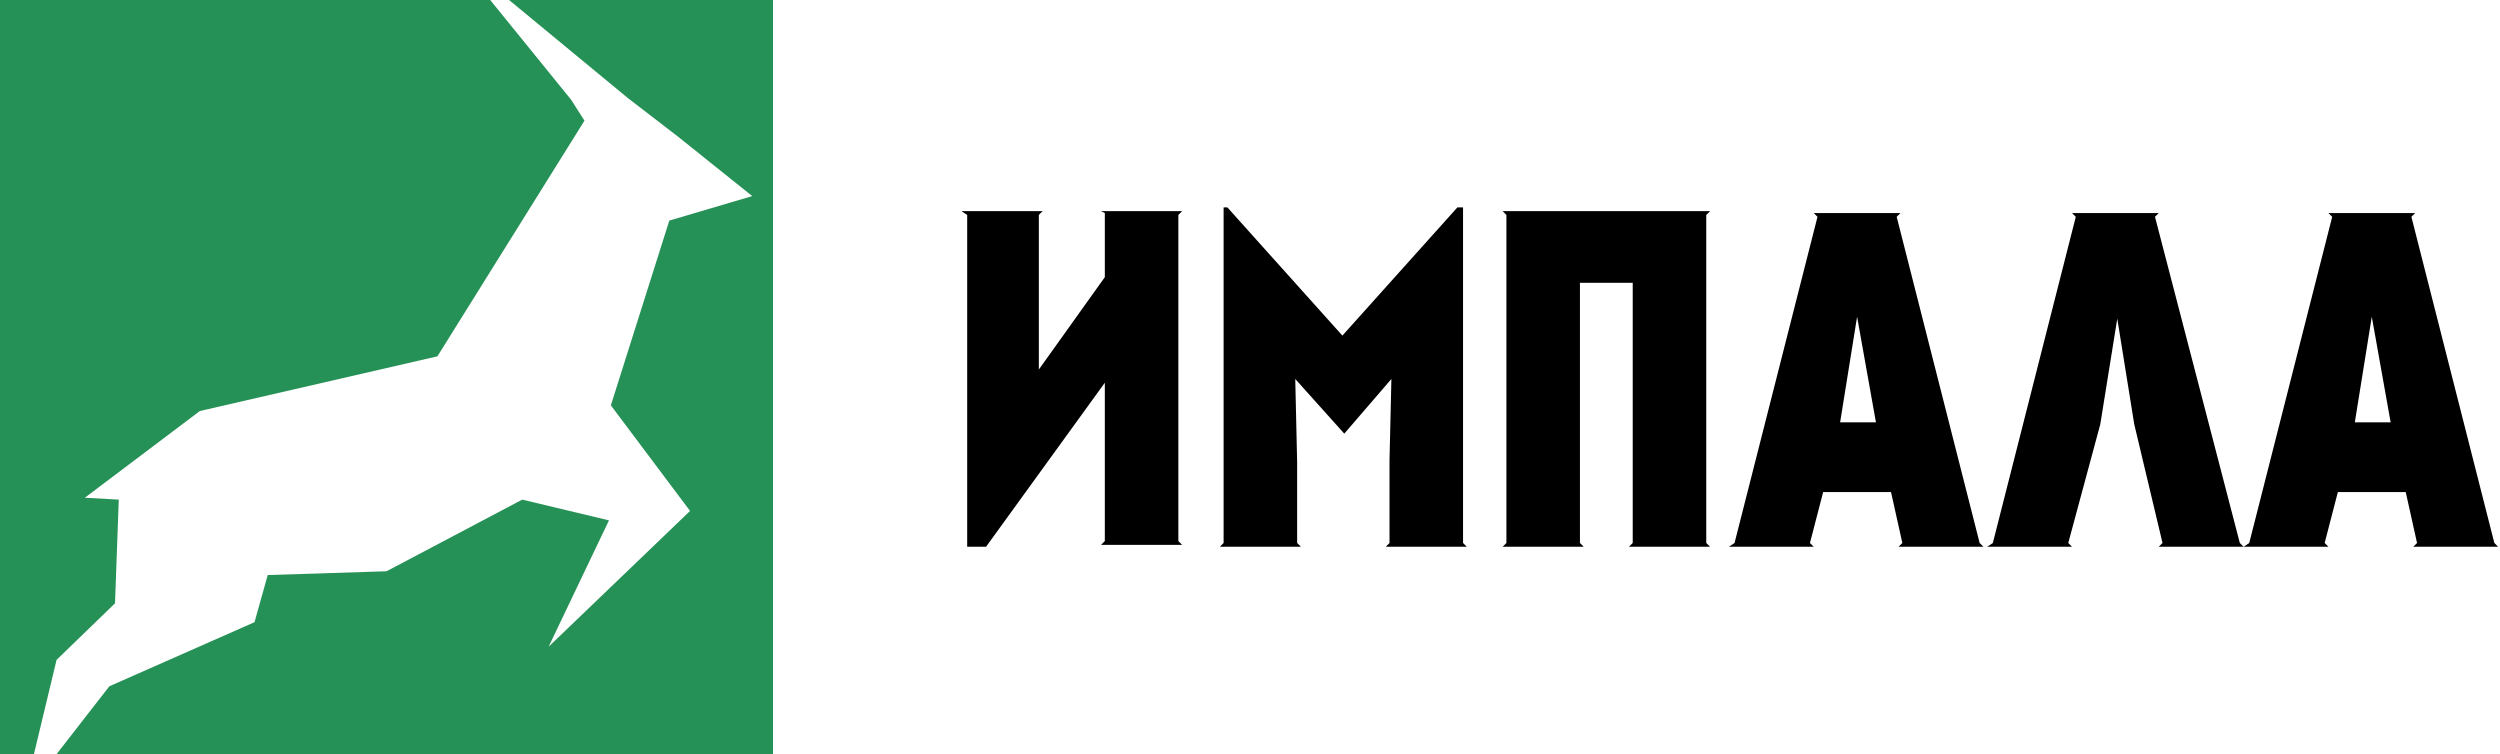 <?xml version="1.0" encoding="utf-8"?>
<!-- Generator: Adobe Illustrator 25.4.1, SVG Export Plug-In . SVG Version: 6.00 Build 0)  -->
<svg version="1.1" id="Слой_1" xmlns="http://www.w3.org/2000/svg" xmlns:xlink="http://www.w3.org/1999/xlink" x="0px" y="0px"
	 viewBox="0 0 132.6 40" style="enable-background:new 0 0 132.6 40;" xml:space="preserve">
<style type="text/css">
	.st0{fill:#269156;}
</style>
<g>
	<g>
		<path id="Vector" class="st0" d="M3,35l3.1-3l0.2-5.5l-1.8-0.1l6.1-4.6l12.6-2.9L31,6.4l-0.7-1.1L26,0H0v40h1.8L3,35z"/>
		<path id="Vector_00000005250434371744197600000004931516569764463497_" class="st0" d="M27,0l6.3,5.2l2.6,2l4,3.2l-4.4,1.3
			l-3.1,9.8l4.2,5.6l-7.5,7.2l3.2-6.7l-4.6-1.1l-7.2,3.8l-6.3,0.2L13.5,33l-7.7,3.4L3,40h38V0H27z"/>
		<path id="Vector_00000118358461512709037280000013138274894704266384_" d="M58.4,11.2h4.3l-0.2,0.2v17.3l0.2,0.2h-4.3l0.2-0.2
			v-8.4L52.3,29h-1V11.4L51,11.2h4.3l-0.2,0.2v8.2l3.5-4.9v-3.4L58.4,11.2z"/>
		<path id="Vector_00000065069867280694308170000015512662594384157334_" d="M77.6,11v17.8l0.2,0.2h-4.3l0.2-0.2v-4.4l0.1-4.3
			L71.3,23l-2.6-2.9l0.1,4.4v4.3L69,29h-4.3l0.2-0.2V11h0.2l6.1,6.8l6.1-6.8H77.6z"/>
		<path id="Vector_00000083065766197777757820000006406806957206193290_" d="M90.5,28.8l0.2,0.2h-4.3l0.2-0.2V15h-2.8v13.8l0.2,0.2
			h-4.3l0.2-0.2V11.4l-0.2-0.2h11l-0.2,0.2L90.5,28.8z"/>
		<path id="Vector_00000065050095834199598900000012186222317616787598_" d="M100.3,26.1h-3.6l-0.7,2.7l0.2,0.2h-4.5l0.3-0.2
			l4.4-17.3l-0.2-0.2h4.6l-0.2,0.2l4.4,17.3l0.2,0.2h-4.5l0.2-0.2L100.3,26.1z M98.5,16.8l-0.9,5.6h1.9L98.5,16.8L98.5,16.8z"/>
		<path id="Vector_00000173121988970789422820000000309275201117777045_" d="M109.7,28.8l0.2,0.2h-4.5l0.3-0.2l4.4-17.3l-0.2-0.2
			h4.6l-0.2,0.2l4.5,17.3l0.2,0.2h-4.5l0.2-0.2l-1.5-6.3l-0.9-5.6h0l-0.9,5.6L109.7,28.8z"/>
		<path id="Vector_00000143588812848642930890000010506020221209860506_" d="M127.6,26.1h-3.6l-0.7,2.7l0.2,0.2h-4.5l0.3-0.2
			l4.4-17.3l-0.2-0.2h4.6l-0.2,0.2l4.4,17.3l0.2,0.2h-4.5l0.2-0.2L127.6,26.1z M125.8,16.8l-0.9,5.6h1.9L125.8,16.8L125.8,16.8z"/>
	</g>
</g>
</svg>
